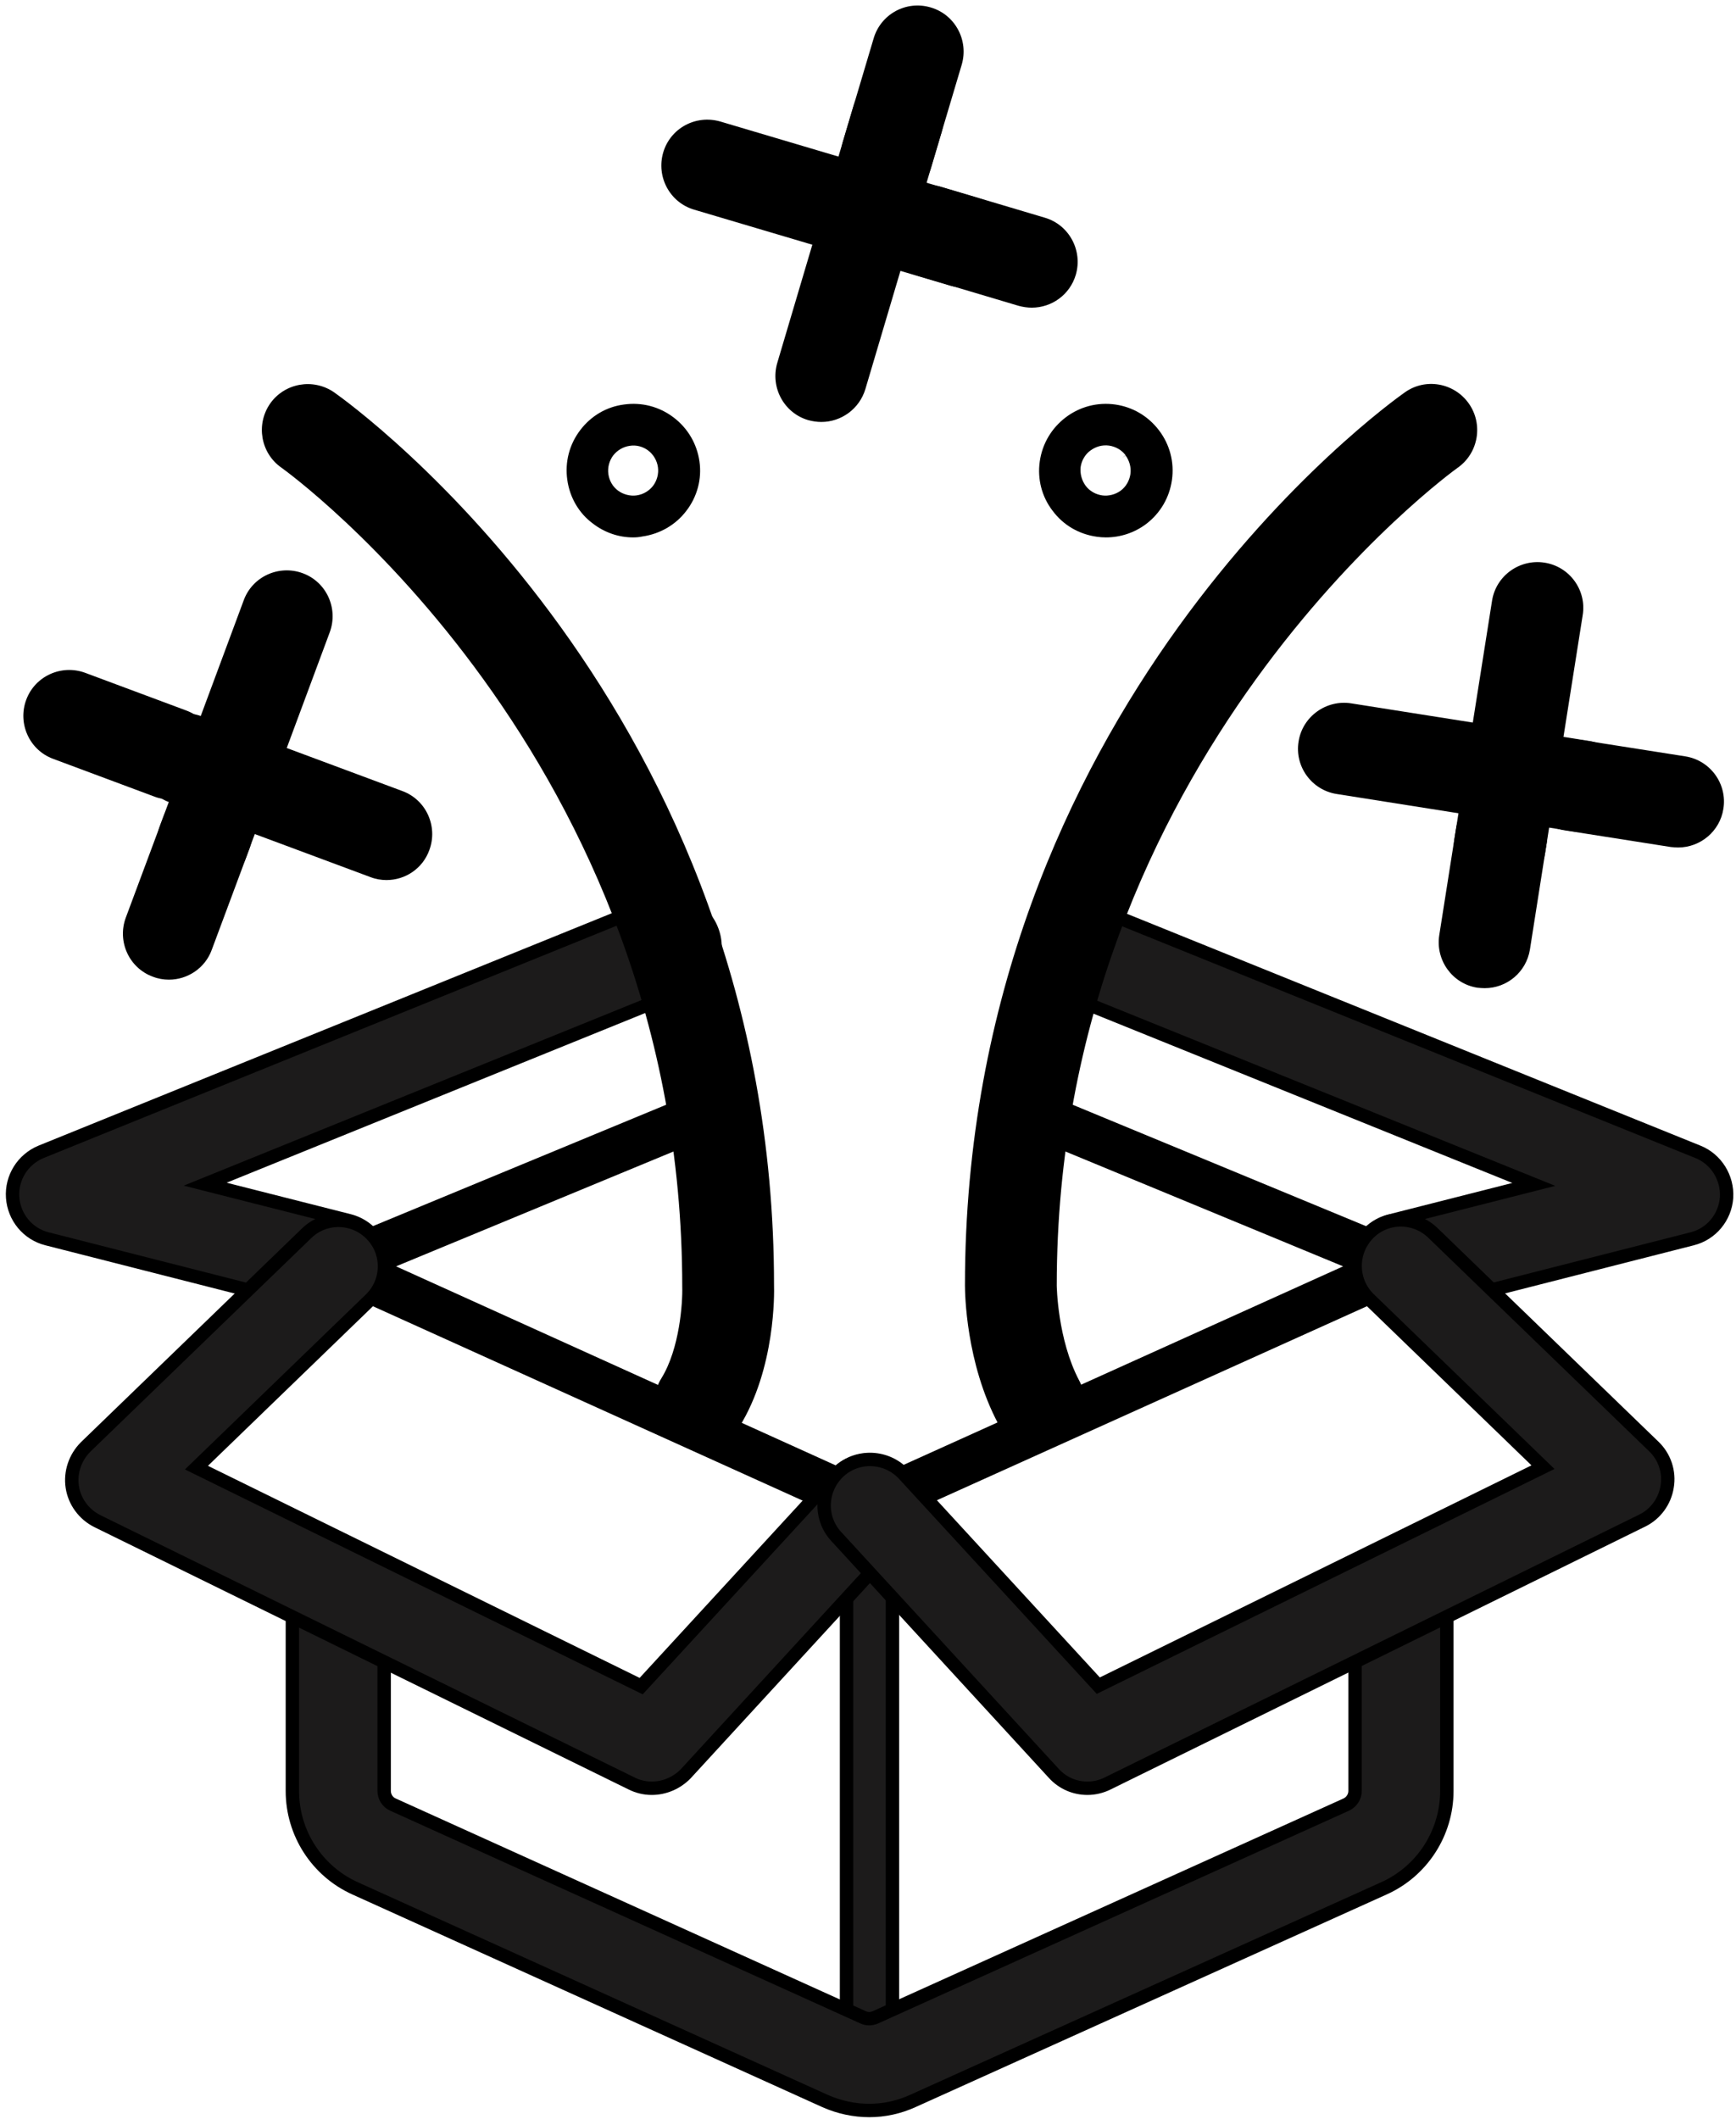 <?xml version="1.0" encoding="UTF-8"?>
<svg width="127px" height="155px" viewBox="0 0 127 155" version="1.1" xmlns="http://www.w3.org/2000/svg" xmlns:xlink="http://www.w3.org/1999/xlink">
    <!-- Generator: Sketch 54.1 (76490) - https://sketchapp.com -->
    <title>services-launch-icon</title>
    <desc>Created with Sketch.</desc>
    <g id="Page-1" stroke="none" stroke-width="1" fill="none" fill-rule="evenodd">
        <g id="services-launch-icon" fill-rule="nonzero">
            <g id="Path" transform="translate(48.221, 0.16)" fill="#000000">
                <path d="M16.664,14.521 C16.345,14.521 16.026,14.471 15.707,14.387 C13.928,13.866 12.921,11.986 13.441,10.207 L15.691,2.652 C16.211,0.873 18.074,-0.151 19.871,0.386 C21.65,0.907 22.657,2.787 22.137,4.566 L19.887,12.12 C19.451,13.564 18.125,14.521 16.664,14.521 Z"></path>
                <path d="M11.863,30.704 C11.544,30.704 11.225,30.654 10.906,30.57 C9.127,30.049 8.119,28.169 8.64,26.39 L14.213,7.605 C14.734,5.825 16.614,4.801 18.393,5.338 C20.173,5.859 21.18,7.739 20.66,9.518 L15.086,28.303 C14.65,29.747 13.324,30.704 11.863,30.704 Z"></path>
                <path d="M27.257,22.344 C26.938,22.344 26.619,22.294 26.3,22.21 L18.746,19.96 C16.966,19.44 15.959,17.56 16.48,15.78 C17,14.001 18.88,12.977 20.66,13.514 L28.214,15.763 C29.993,16.284 31.001,18.164 30.48,19.943 C30.044,21.404 28.717,22.344 27.257,22.344 Z"></path>
                <path d="M22.305,20.883 C21.986,20.883 21.667,20.833 21.348,20.749 L2.563,15.176 C0.783,14.655 -0.224,12.775 0.297,10.996 C0.817,9.216 2.68,8.209 4.477,8.729 L23.262,14.303 C25.041,14.823 26.048,16.703 25.528,18.483 C25.091,19.927 23.748,20.883 22.305,20.883 Z"></path>
            </g>
            <g id="Path" transform="translate(1.496, 41.382)" fill="#000000">
                <path d="M13.346,23.594 C12.96,23.594 12.557,23.526 12.171,23.375 C10.425,22.737 9.552,20.79 10.19,19.061 L16.334,2.526 C16.972,0.78 18.919,-0.093 20.648,0.545 C22.394,1.183 23.267,3.13 22.629,4.859 L16.485,21.394 C15.998,22.754 14.706,23.594 13.346,23.594 Z"></path>
                <path d="M10.861,30.275 C10.475,30.275 10.072,30.208 9.686,30.057 C7.94,29.419 7.067,27.472 7.705,25.742 L10.458,18.356 C11.096,16.61 13.044,15.737 14.773,16.375 C16.519,17.013 17.392,18.96 16.754,20.689 L14.001,28.076 C13.514,29.436 12.221,30.275 10.861,30.275 Z"></path>
                <path d="M26.776,22.989 C26.39,22.989 25.987,22.922 25.601,22.771 L10.895,17.298 C9.149,16.66 8.276,14.713 8.914,12.984 C9.552,11.238 11.499,10.365 13.228,11.003 L27.934,16.476 C29.68,17.114 30.553,19.061 29.915,20.79 C29.428,22.15 28.152,22.989 26.776,22.989 Z"></path>
                <path d="M10.962,17.097 C10.576,17.097 10.173,17.03 9.787,16.879 L2.401,14.126 C0.655,13.488 -0.218,11.54 0.42,9.811 C1.058,8.065 3.005,7.192 4.734,7.83 L12.12,10.583 C13.866,11.221 14.739,13.169 14.101,14.898 C13.615,16.258 12.322,17.097 10.962,17.097 Z"></path>
            </g>
            <g id="Path" transform="translate(94.759, 40.916)" fill="#000000">
                <path d="M14.965,24.329 C14.797,24.329 14.612,24.312 14.428,24.295 C12.598,24.01 11.339,22.28 11.641,20.451 L14.394,3.025 C14.68,1.196 16.409,-0.047 18.238,0.239 C20.068,0.524 21.327,2.253 21.025,4.083 L18.272,21.508 C18.02,23.137 16.593,24.329 14.965,24.329 Z"></path>
                <path d="M13.857,31.362 C13.689,31.362 13.504,31.346 13.32,31.329 C11.49,31.043 10.248,29.314 10.533,27.485 L11.759,19.695 C12.044,17.865 13.773,16.623 15.603,16.909 C17.433,17.194 18.675,18.923 18.39,20.753 L17.164,28.542 C16.895,30.187 15.485,31.362 13.857,31.362 Z"></path>
                <path d="M28.009,21.072 C27.841,21.072 27.656,21.055 27.472,21.038 L19.682,19.813 C17.852,19.527 16.593,17.798 16.895,15.968 C17.181,14.139 18.927,12.896 20.74,13.182 L28.529,14.407 C30.359,14.693 31.618,16.422 31.316,18.252 C31.064,19.88 29.637,21.072 28.009,21.072 Z"></path>
                <path d="M20.975,19.947 C20.807,19.947 20.622,19.93 20.438,19.913 L3.029,17.16 C1.199,16.875 -0.06,15.146 0.242,13.316 C0.528,11.486 2.274,10.244 4.087,10.529 L21.512,13.282 C23.342,13.568 24.601,15.297 24.299,17.127 C24.03,18.772 22.603,19.947 20.975,19.947 Z"></path>
            </g>
            <path d="M63.609,152.186 C62.686,152.186 61.93,151.431 61.93,150.507 L61.93,111.678 C61.93,110.755 62.686,109.999 63.609,109.999 C64.532,109.999 65.288,110.755 65.288,111.678 L65.288,150.507 C65.288,151.431 64.532,152.186 63.609,152.186 Z" id="Path" stroke="#000000" stroke-width="0.98" fill="#1C1B1B"></path>
            <path d="M63.592,154.368 C62.501,154.368 61.393,154.133 60.369,153.68 L25.972,138.118 C23.185,136.859 21.389,134.072 21.389,131 L21.389,116.412 C21.389,114.566 22.9,113.055 24.747,113.055 C26.593,113.055 28.104,114.566 28.104,116.412 L28.104,131 C28.104,131.42 28.356,131.823 28.742,131.991 L63.139,147.553 C63.425,147.687 63.743,147.687 64.046,147.553 L98.493,131.991 C98.879,131.806 99.131,131.42 99.131,131 L99.131,116.412 C99.131,114.566 100.642,113.055 102.489,113.055 C104.335,113.055 105.846,114.566 105.846,116.412 L105.846,131 C105.846,134.056 104.05,136.859 101.246,138.118 L66.799,153.663 C65.775,154.133 64.684,154.368 63.592,154.368 Z" id="Path" stroke="#000000" stroke-width="0.98" fill="#1C1B1B"></path>
            <path d="M63.576,111.796 C63.341,111.796 63.106,111.745 62.887,111.645 L24.058,94.085 C23.454,93.816 23.068,93.195 23.068,92.524 C23.068,91.852 23.487,91.265 24.109,90.996 L51.573,79.631 C52.429,79.279 53.419,79.682 53.772,80.538 C54.124,81.394 53.721,82.384 52.865,82.737 L28.977,92.625 L63.576,108.287 L98.258,92.625 L75.36,83.157 C74.504,82.804 74.101,81.814 74.454,80.957 C74.806,80.101 75.78,79.698 76.653,80.051 L103.143,91.013 C103.764,91.265 104.167,91.869 104.185,92.541 C104.201,93.212 103.815,93.816 103.194,94.102 L64.264,111.661 C64.046,111.762 63.811,111.796 63.576,111.796 Z" id="Path" fill="#000000"></path>
            <g id="Path" transform="translate(0.75, 65.631)" fill="#1C1B1B" stroke="#000000" stroke-width="0.98">
                <path d="M23.946,30.284 C23.678,30.284 23.392,30.251 23.124,30.184 L2.693,24.98 C1.283,24.627 0.276,23.402 0.175,21.958 C0.075,20.514 0.914,19.171 2.257,18.617 L46.945,0.504 C48.657,-0.185 50.621,0.638 51.309,2.35 C52.015,4.063 51.175,6.027 49.463,6.715 L14.26,20.984 L24.786,23.653 C26.582,24.107 27.673,25.936 27.22,27.733 C26.817,29.277 25.44,30.284 23.946,30.284 Z"></path>
                <path d="M101.772,30.284 C100.278,30.284 98.902,29.277 98.515,27.749 C98.062,25.953 99.153,24.123 100.95,23.67 L111.458,21.001 L76.977,7.067 C75.265,6.379 74.426,4.415 75.114,2.703 C75.802,0.99 77.766,0.151 79.479,0.839 L123.461,18.617 C124.804,19.154 125.644,20.514 125.56,21.958 C125.459,23.402 124.452,24.627 123.042,24.98 L102.612,30.184 C102.326,30.251 102.041,30.284 101.772,30.284 Z"></path>
            </g>
            <g id="Path" transform="translate(4.854, 89.133)" fill="#1C1B1B" stroke="#000000" stroke-width="0.98">
                <path d="M42.824,41.666 C42.321,41.666 41.817,41.549 41.347,41.314 L2.266,22.126 C1.293,21.639 0.604,20.716 0.436,19.641 C0.269,18.567 0.638,17.476 1.41,16.703 L17.576,1.074 C18.903,-0.218 21.035,-0.185 22.327,1.158 C23.62,2.485 23.586,4.617 22.243,5.909 L9.518,18.214 L42.052,34.196 L56.271,18.735 C57.53,17.375 59.645,17.274 61.022,18.533 C62.382,19.792 62.482,21.907 61.223,23.284 L45.309,40.609 C44.637,41.297 43.731,41.666 42.824,41.666 Z"></path>
                <path d="M74.704,41.666 C73.78,41.666 72.891,41.297 72.236,40.575 L56.321,23.25 C55.062,21.891 55.163,19.759 56.523,18.5 C57.883,17.241 60.015,17.341 61.274,18.701 L75.493,34.162 L108.026,18.181 L95.302,5.876 C93.975,4.583 93.942,2.468 95.218,1.125 C96.493,-0.218 98.625,-0.252 99.968,1.041 L116.135,16.67 C116.924,17.425 117.293,18.533 117.108,19.608 C116.94,20.682 116.252,21.622 115.278,22.092 L76.181,41.314 C75.711,41.549 75.19,41.666 74.704,41.666 Z"></path>
            </g>
            <g id="Shape" transform="translate(41.04, 29.165)" fill="#000000">
                <path d="M39.861,10.143 C39.642,10.143 39.407,10.126 39.189,10.093 C37.896,9.908 36.755,9.254 35.966,8.196 C35.177,7.172 34.841,5.879 35.026,4.587 C35.21,3.294 35.882,2.153 36.923,1.364 C37.964,0.574 39.256,0.239 40.549,0.423 C41.841,0.608 42.966,1.28 43.755,2.32 C44.544,3.361 44.88,4.654 44.695,5.946 C44.511,7.239 43.839,8.381 42.798,9.17 C41.942,9.808 40.918,10.143 39.861,10.143 Z M38.383,6.366 C38.669,6.752 39.122,7.004 39.592,7.071 C40.062,7.138 40.566,7.004 40.952,6.719 C41.338,6.433 41.59,5.98 41.657,5.51 C41.724,5.023 41.59,4.536 41.304,4.15 L41.052,4.335 L41.304,4.133 C41.304,4.133 41.304,4.133 41.304,4.133 C41.019,3.747 40.566,3.495 40.096,3.428 C39.609,3.361 39.122,3.495 38.719,3.798 C38.35,4.066 38.081,4.52 38.014,5.006 C37.964,5.493 38.098,5.98 38.383,6.366 Z"></path>
                <path d="M5.279,10.143 C4.221,10.143 3.197,9.791 2.341,9.136 C1.317,8.381 0.645,7.239 0.461,5.93 C0.276,4.637 0.612,3.344 1.401,2.304 C2.19,1.263 3.315,0.591 4.607,0.423 C5.9,0.239 7.192,0.574 8.233,1.364 C9.274,2.153 9.946,3.294 10.13,4.587 C10.315,5.879 9.962,7.172 9.173,8.196 C8.401,9.22 7.243,9.891 5.95,10.076 C5.715,10.126 5.497,10.143 5.279,10.143 Z M3.818,4.15 C3.818,4.15 3.818,4.167 3.818,4.15 C3.533,4.536 3.398,5.023 3.466,5.51 C3.533,5.997 3.785,6.433 4.171,6.719 C4.557,7.004 5.06,7.138 5.53,7.071 C6.017,7.004 6.454,6.735 6.739,6.366 C7.025,5.98 7.159,5.493 7.092,5.006 C7.025,4.52 6.756,4.066 6.37,3.781 C6.017,3.512 5.514,3.361 5.027,3.445 C4.557,3.512 4.12,3.764 3.818,4.15 L4.07,4.335 L3.818,4.15 Z"></path>
            </g>
            <g id="Path" transform="translate(18.75, 27.952)" fill="#000000">
                <path d="M32.47,77.985 C31.866,77.985 31.245,77.817 30.708,77.481 C29.13,76.507 28.66,74.426 29.633,72.864 C30.976,70.699 31.195,67.308 31.161,66.183 C31.161,27.32 2.119,6.454 1.834,6.252 C0.323,5.195 -0.047,3.096 1.011,1.569 C2.069,0.058 4.167,-0.311 5.695,0.746 C7.004,1.669 37.876,23.845 37.876,66.066 C37.893,66.569 37.993,72.126 35.341,76.407 C34.686,77.431 33.595,77.985 32.47,77.985 Z"></path>
                <path d="M57.248,77.968 C56.04,77.968 54.881,77.33 54.277,76.188 C51.91,71.74 51.843,66.636 51.843,66.066 C51.843,23.845 82.715,1.669 84.024,0.746 C85.535,-0.328 87.633,0.041 88.708,1.569 C89.765,3.08 89.413,5.178 87.902,6.252 L87.902,6.252 C87.6,6.454 58.558,27.438 58.558,66.066 C58.558,66.099 58.608,70.011 60.203,73.032 C61.076,74.677 60.455,76.709 58.81,77.582 C58.323,77.85 57.786,77.968 57.248,77.968 Z"></path>
            </g>
        </g>
    </g>
</svg>
